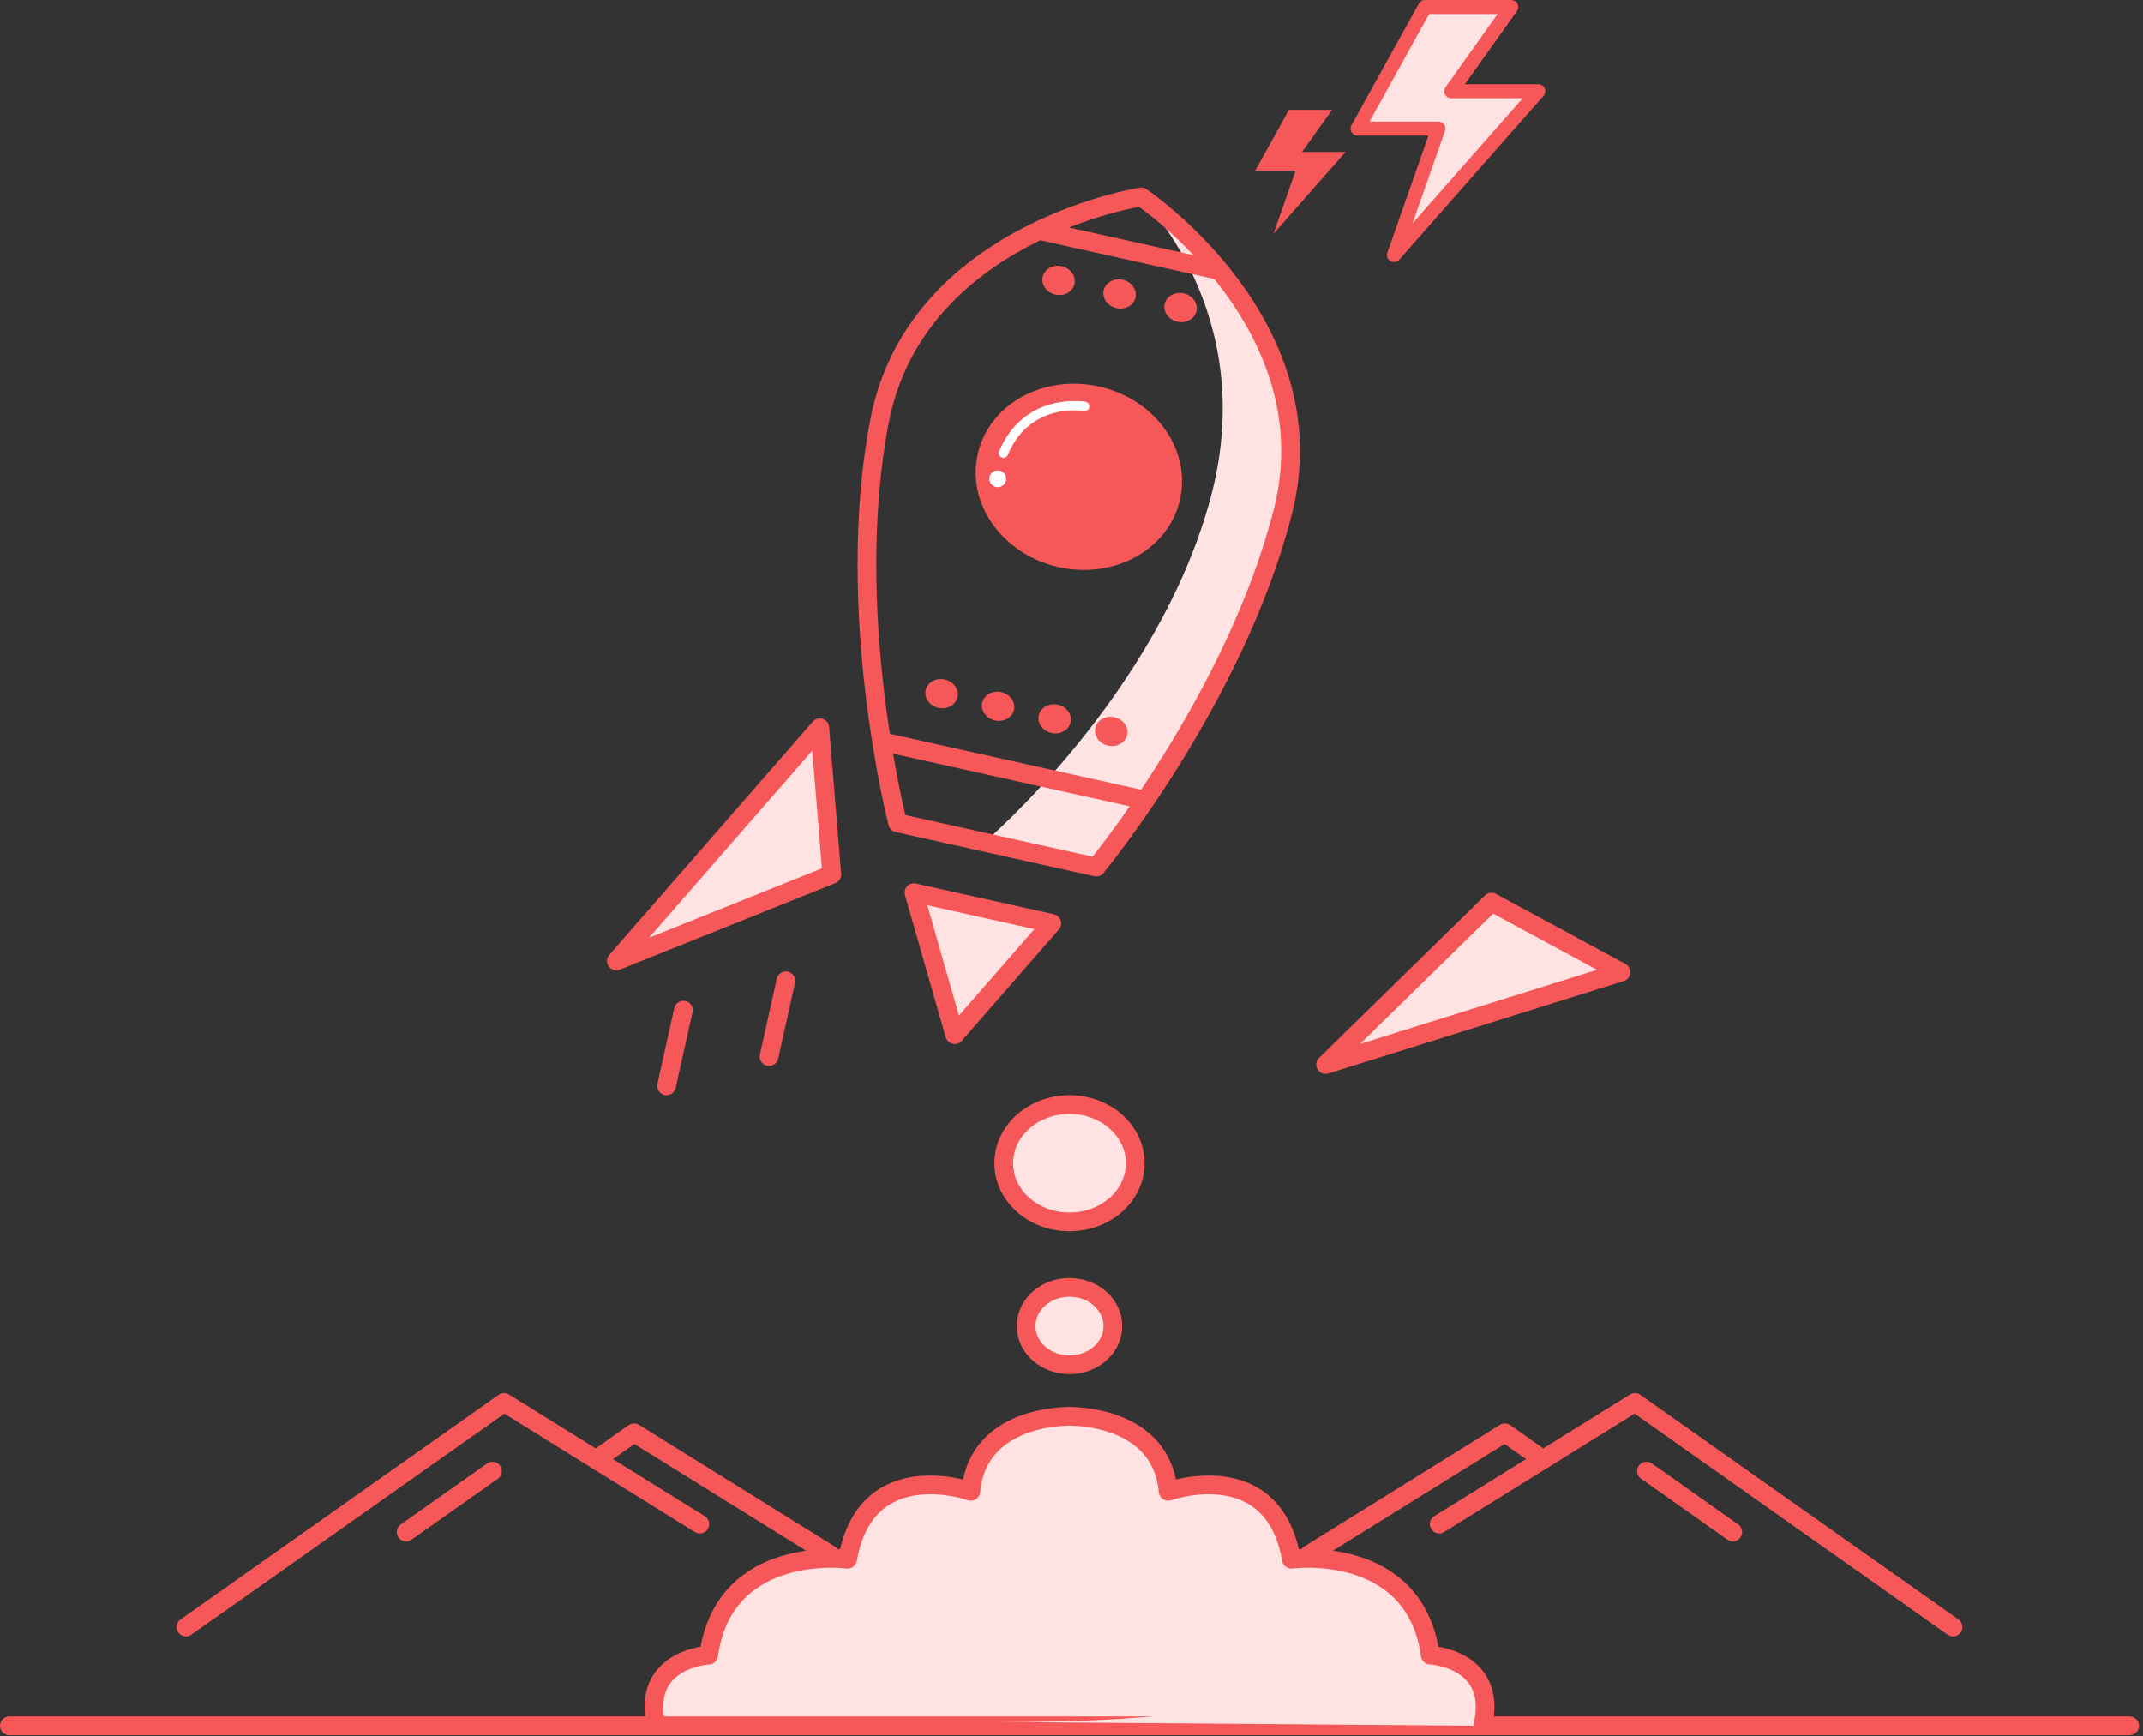 <?xml version="1.0" encoding="UTF-8"?>
<svg width="458px" height="371px" viewBox="0 0 458 371" version="1.1" xmlns="http://www.w3.org/2000/svg" xmlns:xlink="http://www.w3.org/1999/xlink">
    <rect x="0" y="0" width="458" height="371" fill="#333333" stroke="none"/>
    <!-- Generator: Sketch 43.1 (39012) - http://www.bohemiancoding.com/sketch -->
    <title>页面出错</title>
    <desc>Created with Sketch.</desc>
    <defs></defs>
    <g id="Page-1" stroke="none" stroke-width="1" fill="none" fill-rule="evenodd">
        <g id="icon页面" transform="translate(-890, -369)">
            <g id="页面出错" transform="translate(892, 370)">
                <path d="M226.787,301.661 C226.787,301.661 206.99,301.022 205.496,317.69 C205.496,317.69 183.084,309.69 179.162,332.19 C179.162,332.19 152.828,328.69 149.466,352.69 C149.466,352.69 134.898,353.418 138.26,367.803 L314.884,367.803 C318.245,353.418 303.678,352.69 303.678,352.69 C300.316,328.69 273.982,332.19 273.982,332.19 C270.06,309.69 247.648,317.69 247.648,317.69 C246.154,301.022 226.356,301.661 226.356,301.661" id="Fill-1" fill="#FFE2E2"></path>
                <path d="M0,367.804 L453.144,367.804" id="Stroke-3" stroke="#F65759" stroke-width="4" stroke-linecap="round" stroke-linejoin="round"></path>
                <polyline id="Stroke-5" stroke="#F65759" stroke-width="4" stroke-linecap="round" stroke-linejoin="round" points="147.57 324.689 105.734 298.689 37.752 346.689"></polyline>
                <polyline id="Stroke-7" stroke="#F65759" stroke-width="4" stroke-linecap="round" stroke-linejoin="round" points="175.355 331.171 133.519 305.171 125.395 310.908"></polyline>
                <path d="M103.259,313.364 L84.817,326.385" id="Stroke-9" stroke="#F65759" stroke-width="4" stroke-linecap="round" stroke-linejoin="round"></path>
                <polyline id="Stroke-11" stroke="#F65759" stroke-width="4" stroke-linecap="round" stroke-linejoin="round" points="305.574 324.689 347.41 298.689 415.393 346.689"></polyline>
                <polyline id="Stroke-13" stroke="#F65759" stroke-width="4" stroke-linecap="round" stroke-linejoin="round" points="277.789 331.171 319.625 305.171 327.749 310.908"></polyline>
                <path d="M349.885,313.364 L368.327,326.385" id="Stroke-15" stroke="#F65759" stroke-width="4" stroke-linecap="round" stroke-linejoin="round"></path>
                <polyline id="Fill-17" points="198.183 345.225 132.854 305.172 125.041 310.688 105.734 298.689 37.751 346.689"></polyline>
                <polyline id="Fill-19" points="255.334 345.225 320.663 305.172 328.476 310.688 347.783 298.689 415.766 346.689"></polyline>
                <polygon id="Fill-21" fill="#FFE2E2" points="316.763 191.78 344.418 206.745 281.304 226.494"></polygon>
                <polygon id="Stroke-23" stroke="#F65759" stroke-width="4" stroke-linecap="round" stroke-linejoin="round" points="316.763 191.78 344.418 206.745 281.304 226.494"></polygon>
                <path d="M240.619,247.583 C240.619,254.506 234.33,260.119 226.572,260.119 C218.813,260.119 212.524,254.506 212.524,247.583 C212.524,240.66 218.813,235.047 226.572,235.047 C234.33,235.047 240.619,240.66 240.619,247.583" id="Fill-25" fill="#FFE2E2"></path>
                <path d="M240.619,247.583 C240.619,254.506 234.33,260.119 226.572,260.119 C218.813,260.119 212.524,254.506 212.524,247.583 C212.524,240.66 218.813,235.047 226.572,235.047 C234.33,235.047 240.619,240.66 240.619,247.583 Z" id="Stroke-27" stroke="#F65759" stroke-width="4" stroke-linecap="round" stroke-linejoin="round"></path>
                <path d="M235.839,282.371 C235.839,286.938 231.69,290.641 226.572,290.641 C221.454,290.641 217.305,286.938 217.305,282.371 C217.305,277.804 221.454,274.101 226.572,274.101 C231.69,274.101 235.839,277.804 235.839,282.371" id="Fill-29" fill="#FFE2E2"></path>
                <path d="M235.839,282.371 C235.839,286.938 231.69,290.641 226.572,290.641 C221.454,290.641 217.305,286.938 217.305,282.371 C217.305,277.804 221.454,274.101 226.572,274.101 C231.69,274.101 235.839,277.804 235.839,282.371 Z" id="Stroke-31" stroke="#F65759" stroke-width="4" stroke-linecap="round" stroke-linejoin="round"></path>
                <path d="M208.936,312.637 C208.936,312.637 234.149,303.137 238.072,326.804 C238.072,326.804 264.406,318.97 264.966,340.637 C264.966,340.637 286.07,338.637 285.51,349.137 C285.51,349.137 289.806,367.47 211.177,366.97 L315.206,367.804 C315.206,367.804 318.007,352.47 301.572,353.637 C301.572,353.637 301.572,328.804 273.744,332.304 C273.744,332.304 271.876,311.304 246.476,317.137 C246.476,317.137 243.675,301.97 225.932,301.637 C225.932,301.637 214.539,302.137 208.936,312.637" id="Fill-33" fill="#FFE2E2"></path>
                <path d="M226.787,301.661 C226.787,301.661 206.99,301.022 205.496,317.69 C205.496,317.69 183.084,309.69 179.162,332.19 C179.162,332.19 152.828,328.69 149.466,352.69 C149.466,352.69 134.898,353.418 138.26,367.803" id="Stroke-35" stroke="#F65759" stroke-width="4" stroke-linecap="round" stroke-linejoin="round"></path>
                <path d="M226.357,301.661 C226.357,301.661 246.154,301.022 247.648,317.69 C247.648,317.69 270.06,309.69 273.982,332.19 C273.982,332.19 300.316,328.69 303.678,352.69 C303.678,352.69 318.246,353.418 314.884,367.803" id="Stroke-37" stroke="#F65759" stroke-width="4" stroke-linecap="round" stroke-linejoin="round"></path>
                <path d="M241.878,41.082 C241.479,41.144 267.355,65.468 256.769,105.199 C245.522,147.409 208.424,178.981 208.424,178.981 L232.278,184.29 C232.278,184.29 262.023,148.283 272.178,108.265 C282.29,68.414 242.23,41.312 241.895,41.086 L241.878,41.082 Z" id="Fill-39" fill="#FFE2E2"></path>
                <polygon id="Fill-41" fill="#FFE2E2" points="222.793 196.324 202.045 220.109 193.342 189.77"></polygon>
                <polygon id="Stroke-43" stroke="#F65759" stroke-width="4" stroke-linecap="round" stroke-linejoin="round" points="222.793 196.324 202.045 220.109 193.342 189.77"></polygon>
                <polygon id="Fill-45" fill="#FFE2E2" points="175.784 185.863 173.21 154.524 129.737 204.358"></polygon>
                <polygon id="Stroke-47" stroke="#F65759" stroke-width="4" stroke-linecap="round" stroke-linejoin="round" points="175.784 185.863 173.21 154.524 129.737 204.358"></polygon>
                <path d="M165.966,208.609 L162.368,224.782" id="Stroke-49" stroke="#F65759" stroke-width="4" stroke-linecap="round" stroke-linejoin="round"></path>
                <path d="M144.065,214.874 L140.465,231.048" id="Stroke-51" stroke="#F65759" stroke-width="4" stroke-linecap="round" stroke-linejoin="round"></path>
                <path d="M250.198,105.705 C247.826,116.361 236.223,122.846 224.282,120.188 C212.34,117.531 204.582,106.737 206.954,96.081 C209.325,85.425 220.928,78.94 232.87,81.598 C244.812,84.255 252.57,95.049 250.198,105.705" id="Fill-53" fill="#F65759"></path>
                <path d="M227.642,59.684 C227.269,61.359 225.446,62.378 223.569,61.96 C221.692,61.543 220.473,59.846 220.846,58.171 C221.218,56.497 223.042,55.478 224.919,55.895 C226.795,56.313 228.015,58.009 227.642,59.684" id="Fill-55" fill="#F65759"></path>
                <path d="M253.695,65.483 C253.322,67.158 251.499,68.177 249.622,67.759 C247.745,67.342 246.526,65.645 246.899,63.97 C247.271,62.296 249.095,61.277 250.972,61.694 C252.848,62.112 254.068,63.808 253.695,65.483" id="Fill-57" fill="#F65759"></path>
                <path d="M240.668,62.584 C240.295,64.258 238.472,65.278 236.595,64.859 C234.718,64.442 233.499,62.745 233.872,61.071 C234.244,59.397 236.068,58.377 237.945,58.794 C239.821,59.212 241.041,60.908 240.668,62.584" id="Fill-59" fill="#F65759"></path>
                <path d="M202.64,147.988 C202.267,149.663 200.444,150.682 198.567,150.264 C196.69,149.847 195.471,148.15 195.844,146.475 C196.216,144.801 198.04,143.782 199.917,144.199 C201.793,144.617 203.013,146.313 202.64,147.988" id="Fill-61" fill="#F65759"></path>
                <path d="M226.805,153.366 C226.432,155.041 224.609,156.06 222.732,155.642 C220.855,155.225 219.636,153.528 220.009,151.853 C220.381,150.179 222.205,149.16 224.082,149.577 C225.958,149.995 227.178,151.691 226.805,153.366" id="Fill-63" fill="#F65759"></path>
                <path d="M238.888,156.055 C238.515,157.73 236.692,158.749 234.815,158.331 C232.938,157.914 231.719,156.217 232.092,154.542 C232.464,152.868 234.288,151.849 236.165,152.266 C238.041,152.684 239.261,154.38 238.888,156.055" id="Fill-65" fill="#F65759"></path>
                <path d="M214.723,150.677 C214.35,152.352 212.527,153.371 210.65,152.953 C208.773,152.536 207.554,150.839 207.927,149.164 C208.299,147.49 210.123,146.471 212,146.888 C213.876,147.306 215.096,149.002 214.723,150.677" id="Fill-67" fill="#F65759"></path>
                <path d="M241.878,41.082 C241.479,41.144 193.706,48.7 185.964,89.078 C178.189,129.625 189.856,174.849 189.856,174.849 L202.608,177.687 L219.526,181.452 L232.278,184.29 C232.278,184.29 262.023,148.283 272.178,108.265 C282.29,68.414 242.23,41.312 241.895,41.086 L241.878,41.082 Z" id="Stroke-69" stroke="#F65759" stroke-width="4" stroke-linejoin="round"></path>
                <path d="M186.816,157.551 L242.366,169.914" id="Stroke-71" stroke="#F65759" stroke-width="4" stroke-linejoin="round"></path>
                <path d="M219.673,48.164 L259.001,56.916" id="Stroke-73" stroke="#F65759" stroke-width="4" stroke-linejoin="round"></path>
                <path d="M229.82,85.852 C229.82,85.852 217.589,83.668 212.468,95.817" id="Stroke-75" stroke="#FFFFFF" stroke-width="2" stroke-linecap="round"></path>
                <path d="M212.997,101.704 C212.782,102.672 211.822,103.282 210.854,103.067 C209.885,102.851 209.275,101.892 209.491,100.924 C209.706,99.955 210.666,99.345 211.634,99.561 C212.602,99.776 213.212,100.736 212.997,101.704" id="Fill-77" fill="#FFFFFF"></path>
                <polygon id="Fill-79" fill="#FFE2E2" points="302.538 0.5 320.967 0.5 308.15 18.497 326.749 18.497 295.906 53.512 305.399 26.482 288.141 26.482"></polygon>
                <polygon id="Stroke-81" stroke="#F65759" stroke-width="3" stroke-linecap="round" stroke-linejoin="round" points="302.538 0.5 320.967 0.5 308.15 18.497 326.749 18.497 295.906 53.512 305.399 26.482 288.141 26.482"></polygon>
                <polygon id="Fill-83" fill="#F65759" points="273.468 22.472 282.683 22.472 276.274 31.47 285.573 31.47 270.152 48.978 274.898 35.463 266.27 35.463"></polygon>
            </g>
        </g>
    </g>
</svg>